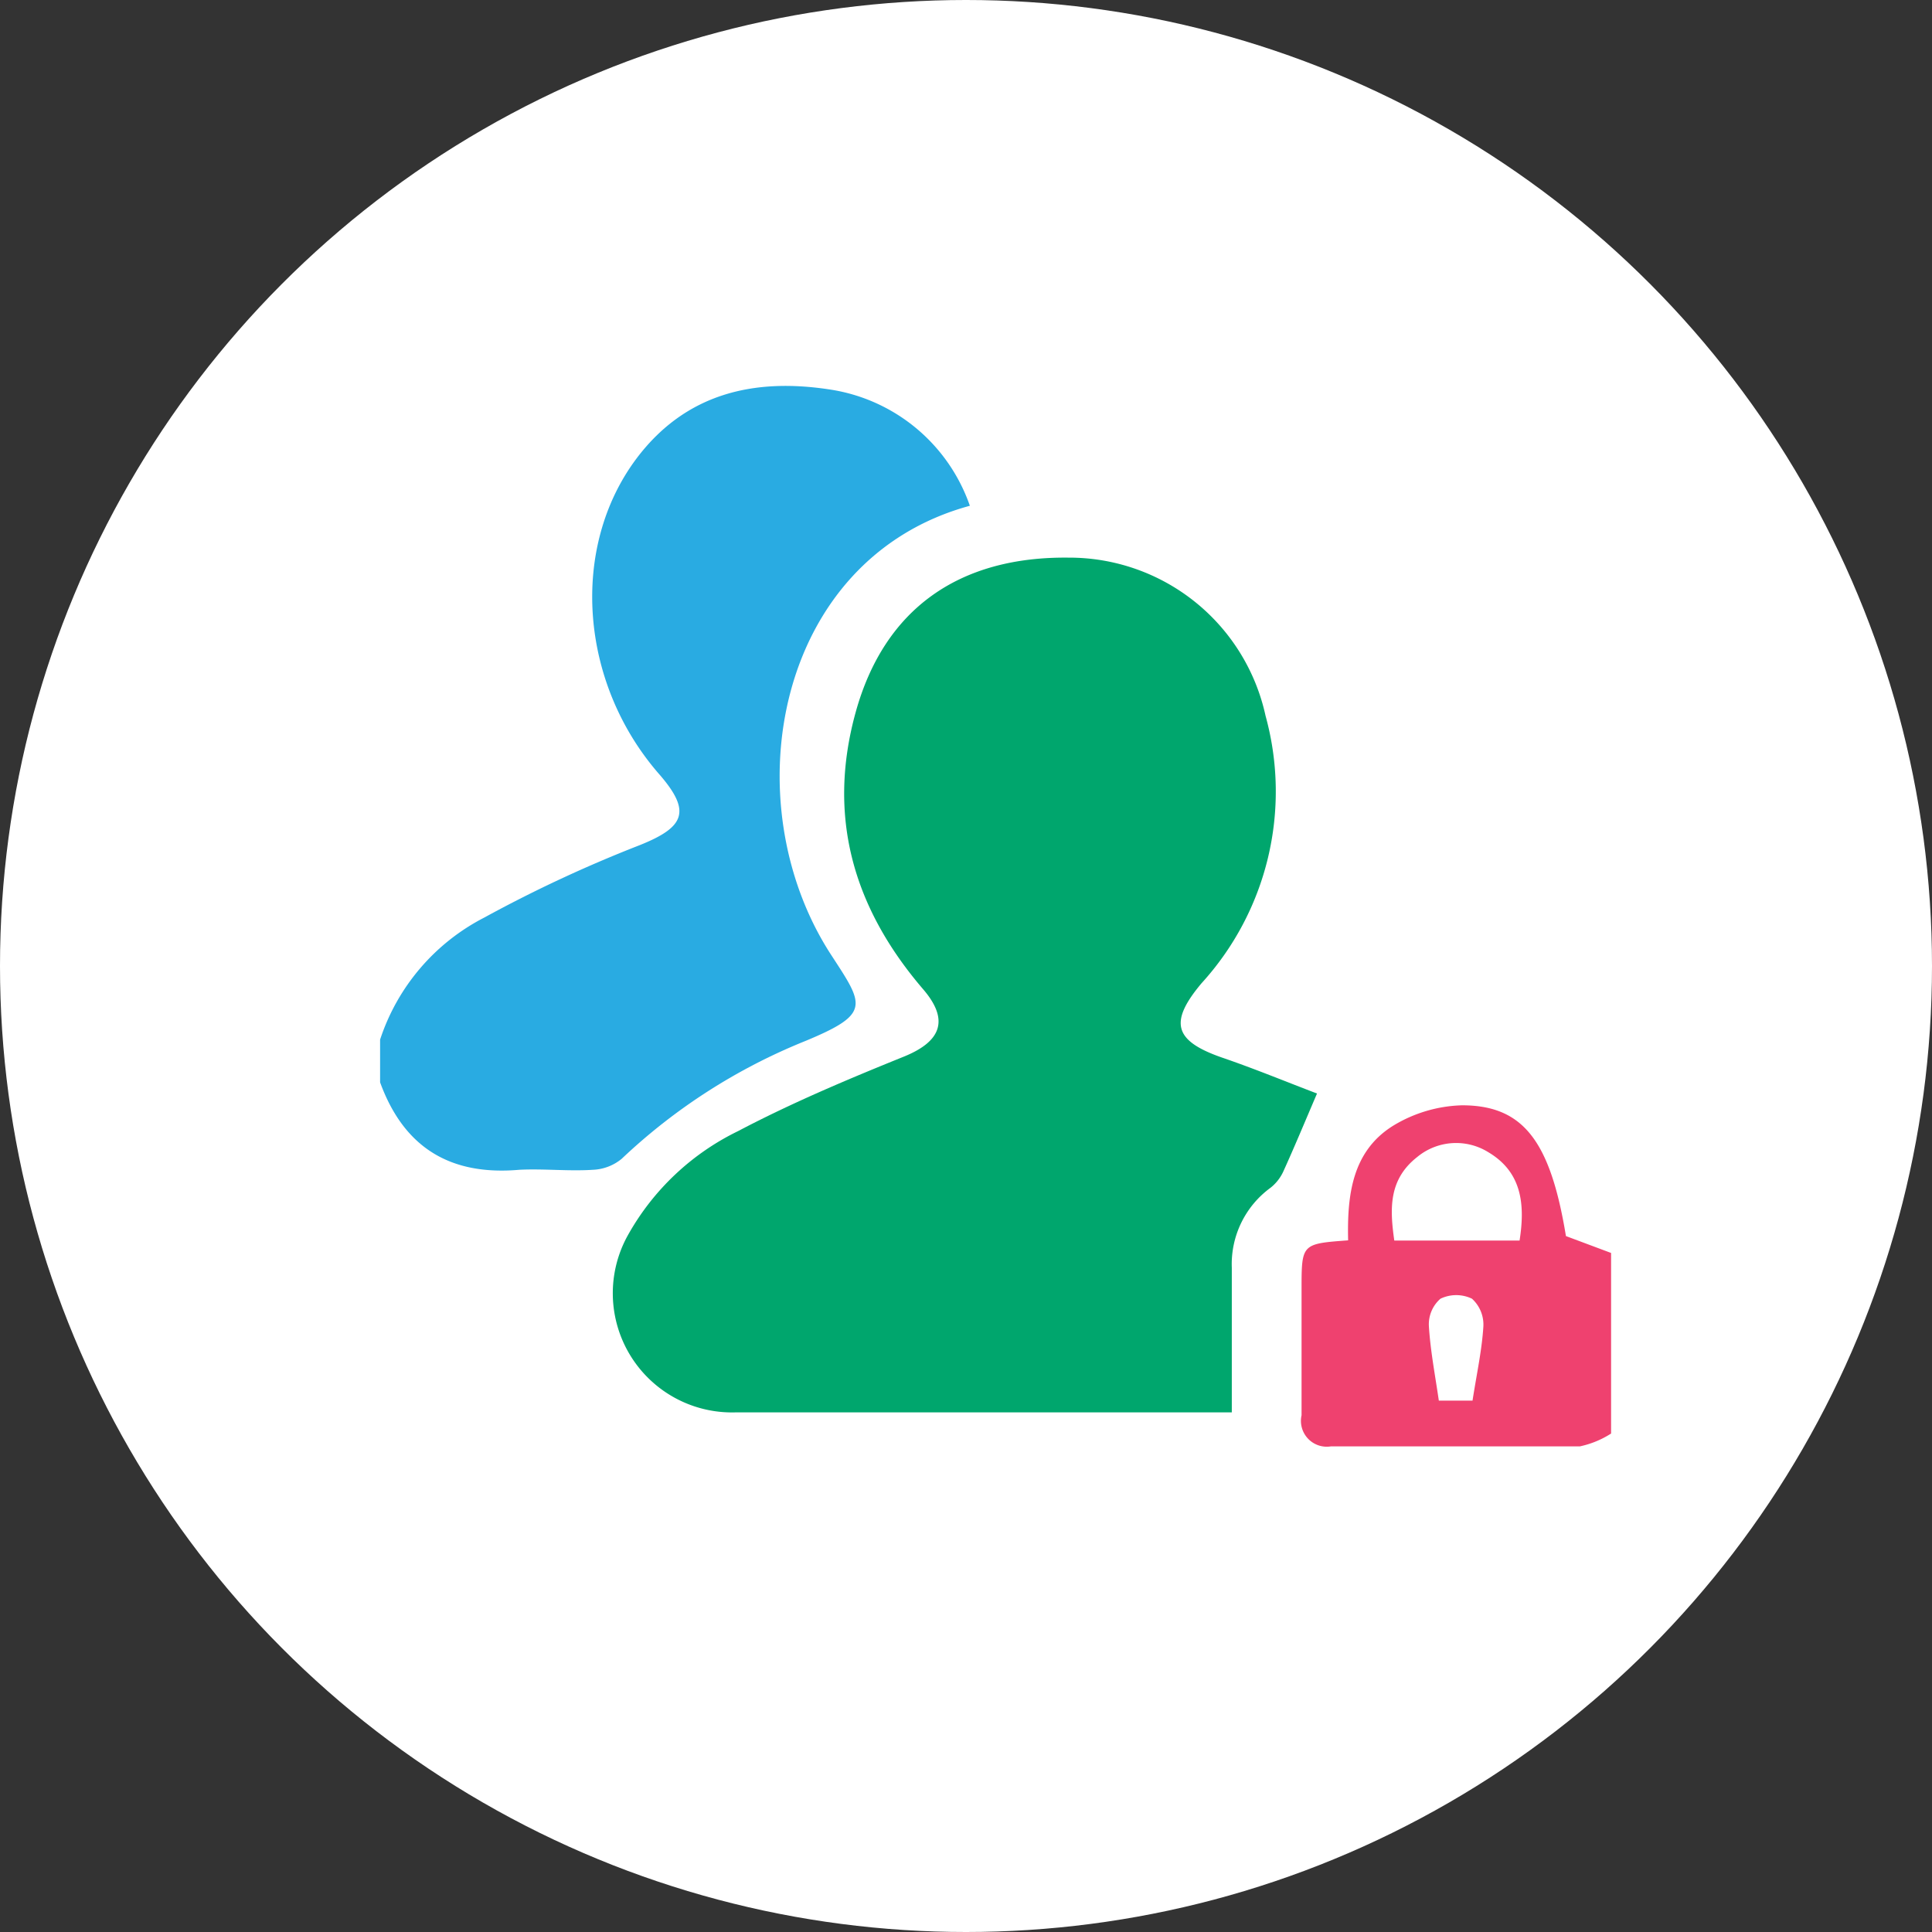 <svg xmlns="http://www.w3.org/2000/svg" viewBox="0 0 95 95"><rect x="0" y="0" width="95" height="95" fill="#333333" stroke="none"/><title>privateclasses</title><g style="isolation:isolate"><g id="Layer_1" data-name="Layer 1"><circle cx="47.5" cy="47.5" r="47.5" style="fill:#fff"/><path d="M18.69,51.12a10.39,10.39,0,0,1,5.12-6,65.57,65.57,0,0,1,7.64-3.56c2.23-.89,2.54-1.66,1-3.45C28.49,33.61,28,26.93,31.31,22.53c2.41-3.19,5.76-3.95,9.48-3.38a8.65,8.65,0,0,1,6.9,5.72C38.1,27.48,36,39.45,40.86,46.94c1.62,2.49,2,2.9-1.29,4.26a28.74,28.74,0,0,0-9,5.78,2.37,2.37,0,0,1-1.4.54c-1.21.08-2.43-.06-3.63,0-3.4.3-5.68-1.09-6.85-4.3V51.12Z" style="fill:#29abe2;fill-rule:evenodd;mix-blend-mode:multiply"/><path d="M79.22,70.49a4.62,4.62,0,0,1-1.53.63c-4.08,0-8.16,0-12.24,0A1.27,1.27,0,0,1,64,69.59c0-2.06,0-4.12,0-6.19,0-2.24,0-2.24,2.29-2.41-0.05-2.17.17-4.37,2.22-5.64a6.87,6.87,0,0,1,3.38-1c3,0,4.34,1.74,5.11,6.43l2.22,0.83v8.88ZM74.72,61c0.29-1.84.08-3.38-1.53-4.34a3,3,0,0,0-3.5.23C68.27,58,68.34,59.45,68.56,61h6.16Zm-2.31,7.85c0.21-1.34.46-2.48,0.53-3.63a1.72,1.72,0,0,0-.56-1.36,1.79,1.79,0,0,0-1.55,0,1.67,1.67,0,0,0-.57,1.33c0.07,1.19.3,2.38,0.49,3.68h1.66Z" style="fill:#ef416f;fill-rule:evenodd"/><path d="M64.76,53.77c-0.6,1.4-1.11,2.63-1.66,3.84a2.18,2.18,0,0,1-.62.79,4.65,4.65,0,0,0-1.91,3.94c0,2.32,0,4.64,0,7.11H36.13a5.86,5.86,0,0,1-5.24-8.74,12.42,12.42,0,0,1,5.4-5.09c2.64-1.39,5.4-2.55,8.17-3.67,1.84-.75,2.22-1.81.93-3.31-3.43-4-4.73-8.48-3.32-13.6s5.11-7.68,10.47-7.62a9.88,9.88,0,0,1,9.69,7.78,14,14,0,0,1-3.15,13.15c-1.61,1.92-1.35,2.83,1,3.65C61.69,52.55,63.26,53.2,64.76,53.77Z" style="fill:#00a66d;fill-rule:evenodd;mix-blend-mode:multiply"/></g></g></svg>